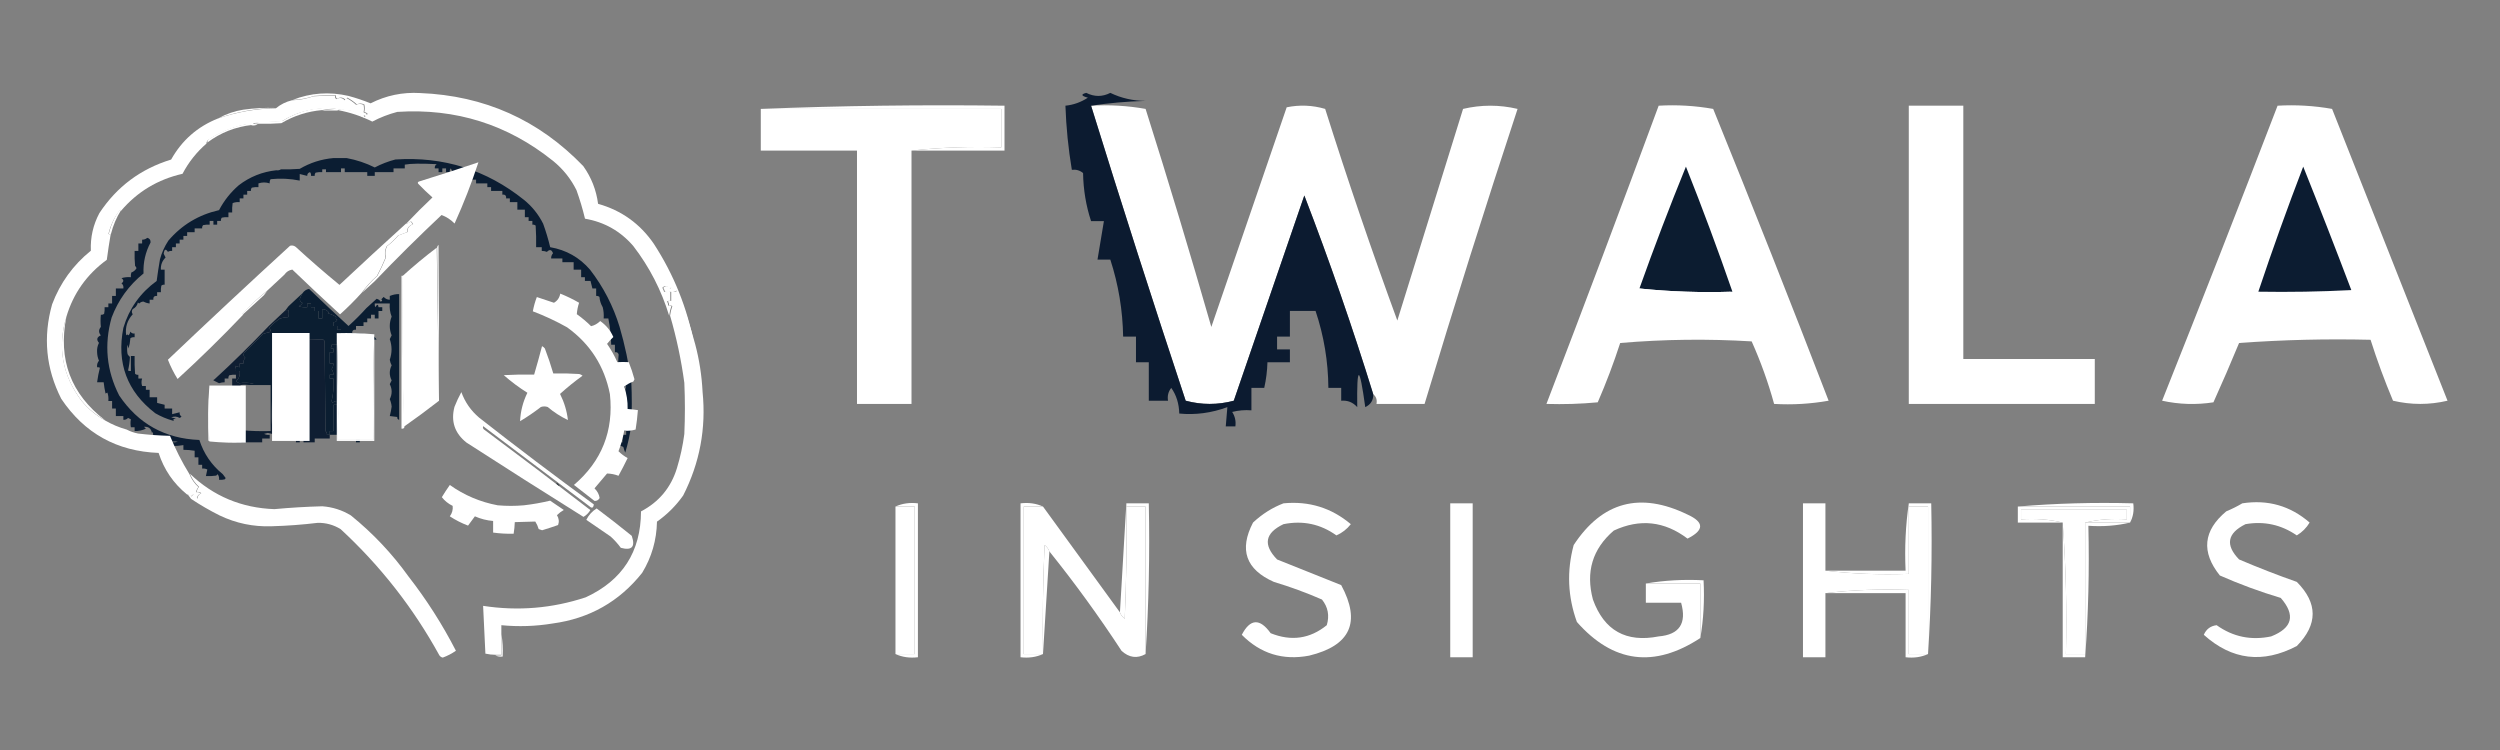 <svg width="2665" height="800" viewBox="0 0 2665 800" fill="none" xmlns="http://www.w3.org/2000/svg">
<rect x="0" y="0" width="2665" height="800" fill="#808080" stroke="none"/>
<g clip-path="url(#clip0_35_380)">
<path fill-rule="evenodd" clip-rule="evenodd" d="M355.5 168.5C360.167 168.5 364.833 168.5 369.5 168.5C379.959 170.431 389.959 173.764 399.5 178.5C406.515 174.825 413.848 171.992 421.5 170C472.865 166.68 518.532 181.013 558.5 213C567.17 220.006 574.004 228.506 579 238.5C581.967 246.702 584.467 255.035 586.5 263.5C603.595 266.46 617.762 274.46 629 287.5C643.209 305.918 653.709 326.251 660.5 348.5C666.133 367.832 670.3 387.499 673 407.5C673.667 422.5 673.667 437.5 673 452.5C671.66 462.702 669.493 472.702 666.5 482.5C665.717 480.657 665.05 478.657 664.5 476.5C662.955 475.548 661.288 475.215 659.5 475.5C659.5 474.167 659.5 472.833 659.5 471.5C660.833 471.5 662.167 471.5 663.5 471.5C663.5 468.833 663.5 466.167 663.5 463.5C664.833 463.5 666.167 463.5 667.5 463.5C667.5 462.167 667.5 460.833 667.5 459.5C666.167 459.5 664.833 459.5 663.5 459.5C663.5 458.167 663.5 456.833 663.5 455.5C664.833 455.5 666.167 455.5 667.5 455.5C667.167 452.833 666.833 450.167 666.5 447.5C665.5 447.5 664.5 447.5 663.5 447.5C663.5 446.167 663.5 444.833 663.5 443.5C664.5 443.5 665.5 443.5 666.5 443.5C666.5 440.833 666.5 438.167 666.5 435.5C665.5 435.5 664.5 435.5 663.5 435.5C663.5 434.167 663.5 432.833 663.5 431.5C664.5 431.5 665.5 431.5 666.5 431.5C666.5 430.167 666.5 428.833 666.5 427.5C665.5 427.5 664.5 427.5 663.5 427.5C663.5 424.833 663.5 422.167 663.5 419.5C664.5 419.5 665.5 419.5 666.5 419.5C666.232 416.881 666.565 414.381 667.5 412C667.167 411.833 666.833 411.667 666.5 411.5C665.833 412.833 665.167 414.167 664.5 415.5C663.52 412.914 663.187 410.247 663.5 407.5C662.167 407.5 660.833 407.5 659.5 407.5C659.5 406.167 659.5 404.833 659.5 403.5C660.5 403.5 661.5 403.5 662.5 403.5C662.5 400.833 662.5 398.167 662.5 395.5C661.5 395.5 660.5 395.5 659.5 395.5C658.861 389.624 658.861 383.791 659.5 378C658.968 375.98 657.635 375.147 655.5 375.5C655.5 372.833 655.5 370.167 655.5 367.5C654.167 367.5 652.833 367.5 651.5 367.5C651.354 358.067 650.354 348.733 648.5 339.5C646.833 339.5 645.167 339.5 643.5 339.5C643.824 335.445 643.491 331.445 642.5 327.5C640.504 324.099 639.338 320.432 639 316.5C637.989 315.663 636.822 315.33 635.5 315.5C635.5 312.833 635.5 310.167 635.5 307.5C634.167 307.5 632.833 307.5 631.5 307.5C630.833 304.833 630.167 302.167 629.5 299.5C627.5 299.5 625.5 299.5 623.5 299.5C623.5 298.167 623.5 296.833 623.5 295.5C622.167 295.5 620.833 295.5 619.5 295.5C619.5 292.833 619.5 290.167 619.5 287.5C616.833 287.5 614.167 287.5 611.5 287.5C611.5 284.833 611.5 282.167 611.5 279.5C607.5 279.5 603.5 279.5 599.5 279.5C599.5 278.167 599.5 276.833 599.5 275.5C595.5 275.5 591.5 275.5 587.5 275.5C587.449 273.43 588.115 271.597 589.5 270C588.101 266.047 585.934 265.547 583 268.5C581.234 267.767 579.401 267.433 577.5 267.5C577.5 266.167 577.5 264.833 577.5 263.5C575.5 263.5 573.5 263.5 571.5 263.5C571.666 255.826 571.5 248.159 571 240.5C569.989 239.663 568.822 239.33 567.5 239.5C567.5 238.167 567.5 236.833 567.5 235.5C566.167 235.5 564.833 235.5 563.5 235.5C563.5 234.167 563.5 232.833 563.5 231.5C562.167 231.5 560.833 231.5 559.5 231.5C559.5 228.833 559.5 226.167 559.5 223.5C556.833 223.5 554.167 223.5 551.5 223.5C551.5 220.833 551.5 218.167 551.5 215.5C548.833 215.5 546.167 215.5 543.5 215.5C543.5 214.167 543.5 212.833 543.5 211.5C542.167 211.5 540.833 211.5 539.5 211.5C539.833 208.5 538.5 207.167 535.5 207.5C535.5 206.167 535.5 204.833 535.5 203.5C531.5 203.5 527.5 203.5 523.5 203.5C523.5 202.167 523.5 200.833 523.5 199.5C522.167 199.5 520.833 199.5 519.5 199.5C519.5 198.167 519.5 196.833 519.5 195.5C515.5 195.5 511.5 195.5 507.5 195.5C507.5 194.167 507.5 192.833 507.5 191.5C503.5 191.5 499.5 191.5 495.5 191.5C495.5 190.167 495.5 188.833 495.5 187.5C494.167 187.5 492.833 187.5 491.5 187.5C491.5 186.5 491.5 185.5 491.5 184.5C490.167 184.5 488.833 184.5 487.5 184.5C487.5 185.5 487.5 186.5 487.5 187.5C486.167 187.5 484.833 187.5 483.5 187.5C483.083 184.657 482.083 181.99 480.5 179.5C479.571 180.689 479.238 182.022 479.5 183.5C478.167 183.5 476.833 183.5 475.5 183.5C475.5 182.167 475.5 180.833 475.5 179.5C474.167 179.5 472.833 179.5 471.5 179.5C471.5 180.833 471.5 182.167 471.5 183.5C470.167 183.5 468.833 183.5 467.5 183.5C467.5 182.167 467.5 180.833 467.5 179.5C466.167 179.5 464.833 179.5 463.5 179.5C463.227 177.549 463.893 176.049 465.5 175C448.799 174.148 437.466 174.314 431.5 175.5C431.5 176.833 431.5 178.167 431.5 179.5C427.5 179.5 423.5 179.5 419.5 179.5C419.5 180.833 419.5 182.167 419.5 183.5C412.833 183.5 406.167 183.5 399.5 183.5C399.5 184.833 399.5 186.167 399.5 187.5C396.833 187.5 394.167 187.5 391.5 187.5C391.5 186.167 391.5 184.833 391.5 183.5C383.5 183.5 375.5 183.5 367.5 183.5C367.5 182.167 367.5 180.833 367.5 179.5C366.167 179.5 364.833 179.5 363.5 179.5C363.5 180.833 363.5 182.167 363.5 183.5C358.167 183.5 352.833 183.5 347.5 183.5C347.5 182.5 347.5 181.5 347.5 180.5C346.167 180.5 344.833 180.5 343.5 180.5C343.5 181.5 343.5 182.5 343.5 183.5C341.143 183.337 338.81 183.503 336.5 184C335.663 185.011 335.33 186.178 335.5 187.5C334.167 187.5 332.833 187.5 331.5 187.5C331.762 186.022 331.429 184.689 330.5 183.5C328.45 184.077 327.45 185.41 327.5 187.5C324.833 186.833 322.167 186.167 319.5 185.5C319.5 187.833 319.5 190.167 319.5 192.5C309.369 190.438 299.036 189.938 288.5 191C287.62 192.356 287.286 193.856 287.5 195.5C283.5 194.167 279.5 194.167 275.5 195.5C275.5 196.833 275.5 198.167 275.5 199.5C273.143 199.337 270.81 199.503 268.5 200C267.663 201.011 267.33 202.178 267.5 203.5C266.167 203.5 264.833 203.5 263.5 203.5C263.5 204.833 263.5 206.167 263.5 207.5C262.167 207.5 260.833 207.5 259.5 207.5C259.5 208.833 259.5 210.167 259.5 211.5C258.167 211.5 256.833 211.5 255.5 211.5C255.5 212.833 255.5 214.167 255.5 215.5C252.881 215.232 250.381 215.565 248 216.5C247.502 219.817 247.335 223.15 247.5 226.5C246.167 226.5 244.833 226.5 243.5 226.5C243.5 228.167 243.5 229.833 243.5 231.5C241.143 231.337 238.81 231.503 236.5 232C235.663 233.011 235.33 234.178 235.5 235.5C234.167 235.5 232.833 235.5 231.5 235.5C231.5 236.833 231.5 238.167 231.5 239.5C230.167 239.5 228.833 239.5 227.5 239.5C227.5 238.167 227.5 236.833 227.5 235.5C226.167 235.5 224.833 235.5 223.5 235.5C223.5 236.833 223.5 238.167 223.5 239.5C221.143 239.337 218.81 239.503 216.5 240C215.663 241.011 215.33 242.178 215.5 243.5C212.833 243.5 210.167 243.5 207.5 243.5C207.5 244.833 207.5 246.167 207.5 247.5C204.833 247.5 202.167 247.5 199.5 247.5C199.5 248.833 199.5 250.167 199.5 251.5C198.167 251.5 196.833 251.5 195.5 251.5C195.5 252.833 195.5 254.167 195.5 255.5C194.167 255.5 192.833 255.5 191.5 255.5C191.5 256.833 191.5 258.167 191.5 259.5C190.167 259.5 188.833 259.5 187.5 259.5C187.5 260.833 187.5 262.167 187.5 263.5C186.167 263.5 184.833 263.5 183.5 263.5C183.5 264.833 183.5 266.167 183.5 267.5C181.856 267.286 180.356 267.62 179 268.5C176.667 264.867 175.167 265.533 174.5 270.5C175.167 271.833 175.833 273.167 176.5 274.5C172.876 278.082 171.209 282.415 171.5 287.5C172.833 287.5 174.167 287.5 175.5 287.5C175.5 292.833 175.5 298.167 175.5 303.5C174.178 303.33 173.011 303.663 172 304.5C171.503 306.81 171.337 309.143 171.5 311.5C170.167 311.5 168.833 311.5 167.5 311.5C167.5 312.833 167.5 314.167 167.5 315.5C164.5 315.167 163.167 316.5 163.5 319.5C162.167 319.5 160.833 319.5 159.5 319.5C159.5 320.833 159.5 322.167 159.5 323.5C157.226 323.285 155.059 322.618 153 321.5C151.188 321.493 149.688 322.16 148.5 323.5C147.914 323.291 147.414 322.957 147 322.5C146.245 325.719 144.412 328.053 141.5 329.5C140.233 331.371 140.233 333.204 141.5 335C135.645 341.398 133.312 348.898 134.5 357.5C135.425 356.359 136.259 356.359 137 357.5C138.044 356.377 138.71 355.044 139 353.5C140.049 355.107 141.549 355.773 143.5 355.5C143.5 356.833 143.5 358.167 143.5 359.5C141.856 359.286 140.356 359.62 139 360.5C138.74 364.25 138.073 367.916 137 371.5C136.667 370.167 136.333 368.833 136 367.5C135.333 370.833 135.333 374.167 136 377.5C136.645 378.646 137.478 379.646 138.5 380.5C138.303 385.23 137.636 390.063 136.5 395C137.448 395.483 138.448 395.649 139.5 395.5C139.5 390.167 139.5 384.833 139.5 379.5C140.833 379.5 142.167 379.5 143.5 379.5C143.334 385.842 143.5 392.175 144 398.5C145.011 399.337 146.178 399.67 147.5 399.5C147.5 400.833 147.5 402.167 147.5 403.5C148.833 403.5 150.167 403.5 151.5 403.5C150.629 406.062 150.629 408.728 151.5 411.5C152.833 411.5 154.167 411.5 155.5 411.5C155.5 412.833 155.5 414.167 155.5 415.5C156.833 415.5 158.167 415.5 159.5 415.5C159.5 418.167 159.5 420.833 159.5 423.5C162.167 423.5 164.833 423.5 167.5 423.5C167.5 425.5 167.5 427.5 167.5 429.5C170.167 430.167 172.833 430.833 175.5 431.5C175.5 432.833 175.5 434.167 175.5 435.5C178.167 435.5 180.833 435.5 183.5 435.5C183.5 437.5 183.5 439.5 183.5 441.5C186.167 440.833 188.833 440.167 191.5 439.5C191.227 441.451 191.893 442.951 193.5 444C192.975 444.692 192.308 445.192 191.5 445.5C188.45 443.797 185.45 443.63 182.5 445C184.167 445.333 185.833 445.667 187.5 446C186.5 446.333 185.5 446.667 184.5 447C185.738 447.69 185.738 448.19 184.5 448.5C177.801 446.649 171.468 443.983 165.5 440.5C135.443 417.351 124.11 387.018 131.5 349.5C137.636 328.934 149.469 312.267 167 299.5C168.013 291.823 169.18 284.156 170.5 276.5C172.416 269.335 175.416 262.668 179.5 256.5C193.787 239.757 211.787 228.923 233.5 224C238.841 213.828 245.841 204.995 254.5 197.5C266.278 188.459 279.612 183.125 294.5 181.5C296.415 181.784 298.081 181.451 299.5 180.5C306.175 180.666 312.842 180.5 319.5 180C330.668 173.443 342.668 169.61 355.5 168.5Z" fill="#0B1D32"/>
<path fill-rule="evenodd" clip-rule="evenodd" d="M322.5 312.5C321.29 314.552 320.29 316.718 319.5 319C319.785 320.89 320.785 322.223 322.5 323C321.495 324.507 320.162 325.673 318.5 326.5C321.428 327.484 324.428 327.817 327.5 327.5C327.5 326.167 327.5 324.833 327.5 323.5C328.833 323.5 330.167 323.5 331.5 323.5C331.5 324.833 331.5 326.167 331.5 327.5C332.833 327.5 334.167 327.5 335.5 327.5C335.5 328.833 335.5 330.167 335.5 331.5C336.833 331.5 338.167 331.5 339.5 331.5C339.5 334.167 339.5 336.833 339.5 339.5C340.833 339.5 342.167 339.5 343.5 339.5C343.5 336.167 343.5 332.833 343.5 329.5C346.358 329.595 348.691 330.762 350.5 333C350.167 333.333 349.833 333.667 349.5 334C352.762 334.771 355.762 336.104 358.5 338C357.542 339.147 357.875 340.147 359.5 341C358.692 342.706 357.359 343.539 355.5 343.5C355.5 344.833 355.5 346.167 355.5 347.5C356.833 347.5 358.167 347.5 359.5 347.5C359.5 348.833 359.5 350.167 359.5 351.5C360.833 351.5 362.167 351.5 363.5 351.5C363.5 355.5 363.5 359.5 363.5 363.5C362.167 363.5 360.833 363.5 359.5 363.5C359.5 364.833 359.5 366.167 359.5 367.5C357.5 367.5 355.5 367.5 353.5 367.5C353.67 368.822 353.337 369.989 352.5 371C353.448 371.483 354.448 371.649 355.5 371.5C355.5 372.833 355.5 374.167 355.5 375.5C354.167 375.5 352.833 375.5 351.5 375.5C351.5 379.5 351.5 383.5 351.5 387.5C352.833 387.5 354.167 387.5 355.5 387.5C355.421 389.666 354.754 391.666 353.5 393.5C354.754 395.334 355.421 397.334 355.5 399.5C354.167 399.5 352.833 399.5 351.5 399.5C351.5 400.833 351.5 402.167 351.5 403.5C352.833 403.5 354.167 403.5 355.5 403.5C356.032 411.641 355.366 419.641 353.5 427.5C353.833 428.167 354.167 428.833 354.5 429.5C355.842 427.995 357.508 427.328 359.5 427.5C359.5 428.833 359.5 430.167 359.5 431.5C358.167 431.5 356.833 431.5 355.5 431.5C355.5 440.833 355.5 450.167 355.5 459.5C354.167 459.5 352.833 459.5 351.5 459.5C351.5 460.833 351.5 462.167 351.5 463.5C350.5 463.5 349.5 463.5 348.5 463.5C348.688 461.897 348.188 460.563 347 459.5C346.667 427.5 346.333 395.5 346 363.5C345.5 363 345 362.5 344.5 362C334.167 361.667 323.833 361.333 313.5 361C310.88 357.905 308.38 358.071 306 361.5C305.692 360.692 305.192 360.025 304.5 359.5C303.571 360.689 303.238 362.022 303.5 363.5C304.978 363.238 306.311 363.571 307.5 364.5C306.167 365.833 304.833 367.167 303.5 368.5C305.005 369.842 305.672 371.508 305.5 373.5C303.508 373.672 301.842 373.005 300.5 371.5C300.128 385.327 299.128 398.994 297.5 412.5C299.312 415.899 299.979 419.566 299.5 423.5C298.167 423.5 296.833 423.5 295.5 423.5C295.5 426.167 295.5 428.833 295.5 431.5C294.167 431.5 292.833 431.5 291.5 431.5C291.187 434.247 291.52 436.914 292.5 439.5C294.577 440.988 295.577 442.988 295.5 445.5C296.978 445.238 298.311 445.571 299.5 446.5C296.412 447.079 293.745 448.413 291.5 450.5C292.383 452.48 292.217 454.48 291 456.5C290.667 446.167 290.333 435.833 290 425.5C289.831 437.007 289.331 448.341 288.5 459.5C288.5 443.167 288.5 426.833 288.5 410.5C277.833 410.5 267.167 410.5 256.5 410.5C260.982 409.674 265.649 409.174 270.5 409C265.276 407.86 260.109 407.693 255 408.5C253.795 407.929 252.628 407.262 251.5 406.5C254.811 403.611 256.144 399.945 255.5 395.5C254.167 395.5 252.833 395.5 251.5 395.5C251.739 393.533 251.406 391.699 250.5 390C252.044 390.487 253.71 390.987 255.5 391.5C255.5 390.167 255.5 388.833 255.5 387.5C256.833 387.5 258.167 387.5 259.5 387.5C259.229 385.179 259.896 383.179 261.5 381.5C259.816 380.146 259.316 378.479 260 376.5C266.833 369.667 273.667 362.833 280.5 356C282.788 355.178 285.122 354.511 287.5 354C288.925 352.286 288.592 350.953 286.5 350C290.071 345.923 294.071 342.423 298.5 339.5C301.447 338.679 304.447 338.179 307.5 338C307.108 335.646 307.108 333.146 307.5 330.5C306.5 330.5 305.5 330.5 304.5 330.5C305.5 329.167 306.5 327.833 307.5 326.5C312.5 321.833 317.5 317.167 322.5 312.5Z" fill="#0B1E31"/>
<path fill-rule="evenodd" clip-rule="evenodd" d="M390.5 328.5C394.167 325.167 397.833 321.833 401.5 318.5C403.765 319.17 405.098 320.17 405.5 321.5C407.569 321.176 407.902 320.342 406.5 319C407.333 318.167 408.167 317.333 409 316.5C410.746 318.457 412.912 319.457 415.5 319.5C415.5 318.167 415.5 316.833 415.5 315.5C418.897 314.073 422.23 313.407 425.5 313.5C425.5 358.167 425.5 402.833 425.5 447.5C423.952 447.179 423.285 446.179 423.5 444.5C420.833 444.167 418.167 443.833 415.5 443.5C416.377 440.248 417.043 436.915 417.5 433.5C417.259 430.711 416.592 428.044 415.5 425.5C418.167 420.167 418.167 414.833 415.5 409.5C416.167 408.167 416.833 406.833 417.5 405.5C414.833 400.167 414.833 394.833 417.5 389.5C416.527 387.608 415.86 385.608 415.5 383.5C418.011 376.123 418.011 368.79 415.5 361.5C416.167 360.167 416.833 358.833 417.5 357.5C414.833 350.833 414.833 344.167 417.5 337.5C415.752 333.007 415.085 328.34 415.5 323.5C410.167 323.5 404.833 323.5 399.5 323.5C399.343 324.873 399.51 326.207 400 327.5C402.072 324.085 403.239 324.085 403.5 327.5C404.833 327.5 406.167 327.5 407.5 327.5C407.5 328.833 407.5 330.167 407.5 331.5C406.167 331.5 404.833 331.5 403.5 331.5C403.5 334.167 403.5 336.833 403.5 339.5C402.167 339.5 400.833 339.5 399.5 339.5C399.5 338.167 399.5 336.833 399.5 335.5C398.167 335.5 396.833 335.5 395.5 335.5C395.5 336.833 395.5 338.167 395.5 339.5C394.167 339.5 392.833 339.5 391.5 339.5C391.5 340.833 391.5 342.167 391.5 343.5C390.167 343.5 388.833 343.5 387.5 343.5C387.5 344.833 387.5 346.167 387.5 347.5C384.833 347.5 382.167 347.5 379.5 347.5C379.5 348.833 379.5 350.167 379.5 351.5C376.5 351.167 375.167 352.5 375.5 355.5C383.353 355.107 391.02 356.107 398.5 358.5C399.687 359.519 400.687 360.686 401.5 362C390.326 362.17 379.326 362.67 368.5 363.5C368.5 363.833 368.5 364.167 368.5 364.5C368.5 395.833 368.5 427.167 368.5 458.5C373.407 460.289 378.74 461.122 384.5 461C383.763 464.132 383.43 467.632 383.5 471.5C382.167 471.5 380.833 471.5 379.5 471.5C379.5 470.167 379.5 468.833 379.5 467.5C374.167 467.5 368.833 467.5 363.5 467.5C363.083 464.657 362.083 461.99 360.5 459.5C359.571 460.689 359.238 462.022 359.5 463.5C356.833 463.5 354.167 463.5 351.5 463.5C351.5 462.167 351.5 460.833 351.5 459.5C352.833 459.5 354.167 459.5 355.5 459.5C355.5 450.167 355.5 440.833 355.5 431.5C356.833 431.5 358.167 431.5 359.5 431.5C359.5 430.167 359.5 428.833 359.5 427.5C357.508 427.328 355.842 427.995 354.5 429.5C354.167 428.833 353.833 428.167 353.5 427.5C355.366 419.641 356.032 411.641 355.5 403.5C354.167 403.5 352.833 403.5 351.5 403.5C351.5 402.167 351.5 400.833 351.5 399.5C352.833 399.5 354.167 399.5 355.5 399.5C355.421 397.334 354.754 395.334 353.5 393.5C354.754 391.666 355.421 389.666 355.5 387.5C354.167 387.5 352.833 387.5 351.5 387.5C351.5 383.5 351.5 379.5 351.5 375.5C352.833 375.5 354.167 375.5 355.5 375.5C355.5 374.167 355.5 372.833 355.5 371.5C354.448 371.649 353.448 371.483 352.5 371C353.337 369.989 353.67 368.822 353.5 367.5C355.5 367.5 357.5 367.5 359.5 367.5C359.5 366.167 359.5 364.833 359.5 363.5C360.833 363.5 362.167 363.5 363.5 363.5C363.5 359.5 363.5 355.5 363.5 351.5C362.167 351.5 360.833 351.5 359.5 351.5C359.5 350.167 359.5 348.833 359.5 347.5C358.167 347.5 356.833 347.5 355.5 347.5C355.5 346.167 355.5 344.833 355.5 343.5C357.359 343.539 358.692 342.706 359.5 341C357.875 340.147 357.542 339.147 358.5 338C355.762 336.104 352.762 334.771 349.5 334C349.833 333.667 350.167 333.333 350.5 333C348.691 330.762 346.358 329.595 343.5 329.5C343.5 332.833 343.5 336.167 343.5 339.5C342.167 339.5 340.833 339.5 339.5 339.5C339.5 336.833 339.5 334.167 339.5 331.5C338.167 331.5 336.833 331.5 335.5 331.5C335.5 330.167 335.5 328.833 335.5 327.5C334.167 327.5 332.833 327.5 331.5 327.5C331.5 326.167 331.5 324.833 331.5 323.5C330.167 323.5 328.833 323.5 327.5 323.5C327.5 324.833 327.5 326.167 327.5 327.5C324.428 327.817 321.428 327.484 318.5 326.5C320.162 325.673 321.495 324.507 322.5 323C320.785 322.223 319.785 320.89 319.5 319C320.29 316.718 321.29 314.552 322.5 312.5C324.281 309.954 326.614 308.454 329.5 308C343.349 321.35 357.349 334.516 371.5 347.5C378.188 341.479 384.521 335.146 390.5 328.5Z" fill="#0A1D31"/>
<path fill-rule="evenodd" clip-rule="evenodd" d="M160.5 258.5C155.013 268.783 152.513 279.783 153 291.5C137.413 304.087 126.08 319.754 119 338.5C110.86 367.271 113.526 394.938 127 421.5C147.34 451.759 175.84 467.592 212.5 469C217.239 483.649 225.572 495.816 237.5 505.5C238.5 506.833 239.5 508.167 240.5 509.5C240.389 510.117 240.056 510.617 239.5 511C237.527 511.495 235.527 511.662 233.5 511.5C233.819 509.25 233.319 507.25 232 505.5C231.5 506 231 506.5 230.5 507C226.848 507.499 223.182 507.665 219.5 507.5C220.061 505.092 220.561 502.759 221 500.5C219.301 499.594 217.467 499.261 215.5 499.5C215.5 498.167 215.5 496.833 215.5 495.5C214.167 495.5 212.833 495.5 211.5 495.5C211.5 492.833 211.5 490.167 211.5 487.5C210.167 487.5 208.833 487.5 207.5 487.5C207.5 485.167 207.5 482.833 207.5 480.5C203.534 479.838 199.534 479.505 195.5 479.5C195.5 477.833 195.5 476.167 195.5 474.5C191.534 475.162 187.534 475.495 183.5 475.5C183.5 474.167 183.5 472.833 183.5 471.5C185.527 471.662 187.527 471.495 189.5 471C186.62 470.316 183.787 470.483 181 471.5C178.291 470.01 178.125 468.51 180.5 467C179.975 466.308 179.308 465.808 178.5 465.5C175.05 467.224 171.383 467.891 167.5 467.5C167.5 468.833 167.5 470.167 167.5 471.5C166.167 471.5 164.833 471.5 163.5 471.5C163.665 467.818 163.499 464.152 163 460.5C162.667 460.833 162.333 461.167 162 461.5C161.076 456.721 158.243 454.555 153.5 455C154.167 455.667 154.833 456.333 155.5 457C151.695 458.785 147.695 459.618 143.5 459.5C143.5 458.167 143.5 456.833 143.5 455.5C142.167 455.5 140.833 455.5 139.5 455.5C138.987 452.551 138.987 449.718 139.5 447C138.5 446.5 137.5 446 136.5 445.5C135.158 447.005 133.492 447.672 131.5 447.5C131.5 446.167 131.5 444.833 131.5 443.5C128.833 443.5 126.167 443.5 123.5 443.5C123.5 440.833 123.5 438.167 123.5 435.5C122.167 435.5 120.833 435.5 119.5 435.5C119.5 432.833 119.5 430.167 119.5 427.5C118.167 427.5 116.833 427.5 115.5 427.5C115.817 424.428 115.484 421.428 114.5 418.5C113.833 418.833 113.167 419.167 112.5 419.5C111.614 415.524 110.948 411.524 110.5 407.5C108.167 407.5 105.833 407.5 103.5 407.5C104.188 402.295 105.188 397.128 106.5 392C105.552 391.517 104.552 391.351 103.5 391.5C103.16 388.856 103.827 386.523 105.5 384.5C104.268 381.7 103.601 378.7 103.5 375.5C103.256 371.896 103.922 368.563 105.5 365.5C102.563 362.019 103.229 359.353 107.5 357.5C104.986 354.532 104.986 351.532 107.5 348.5C107.065 344.238 107.065 339.905 107.5 335.5C108.822 335.67 109.989 335.337 111 334.5C111.497 332.19 111.663 329.857 111.5 327.5C112.833 327.5 114.167 327.5 115.5 327.5C115.5 326.167 115.5 324.833 115.5 323.5C116.833 323.5 118.167 323.5 119.5 323.5C119.5 320.833 119.5 318.167 119.5 315.5C120.833 315.5 122.167 315.5 123.5 315.5C123.5 312.833 123.5 310.167 123.5 307.5C126.167 307.5 128.833 307.5 131.5 307.5C131.859 305.234 131.192 303.401 129.5 302C132.079 300.271 132.079 298.438 129.5 296.5C132.768 295.513 136.102 295.18 139.5 295.5C139.34 293.801 139.506 292.134 140 290.5C142.355 289.651 144.188 288.151 145.5 286C145.37 284.941 144.87 284.108 144 283.5C143.501 278.177 143.334 272.844 143.5 267.5C144.833 267.5 146.167 267.5 147.5 267.5C147.5 264.833 147.5 262.167 147.5 259.5C148.833 259.5 150.167 259.5 151.5 259.5C151.5 258.167 151.5 256.833 151.5 255.5C153.57 255.551 155.403 254.885 157 253.5C159.54 254.207 160.707 255.873 160.5 258.5Z" fill="#0C1D32"/>
<path fill-rule="evenodd" clip-rule="evenodd" d="M304.5 330.5C305.5 330.5 306.5 330.5 307.5 330.5C307.108 333.146 307.108 335.646 307.5 338C304.447 338.179 301.447 338.679 298.5 339.5C294.071 342.423 290.071 345.923 286.5 350C288.592 350.953 288.925 352.286 287.5 354C285.122 354.511 282.788 355.178 280.5 356C273.667 362.833 266.833 369.667 260 376.5C259.316 378.479 259.816 380.146 261.5 381.5C259.896 383.179 259.229 385.179 259.5 387.5C258.167 387.5 256.833 387.5 255.5 387.5C255.5 388.833 255.5 390.167 255.5 391.5C253.71 390.987 252.044 390.487 250.5 390C251.406 391.699 251.739 393.533 251.5 395.5C252.833 395.5 254.167 395.5 255.5 395.5C256.144 399.945 254.811 403.611 251.5 406.5C252.628 407.262 253.795 407.929 255 408.5C260.109 407.693 265.276 407.86 270.5 409C265.649 409.174 260.982 409.674 256.5 410.5C255.167 426.5 255.167 442.5 256.5 458.5C266.987 459.494 277.654 459.828 288.5 459.5C289.331 448.341 289.831 437.007 290 425.5C290.333 435.833 290.667 446.167 291 456.5C292.217 454.48 292.383 452.48 291.5 450.5C293.745 448.413 296.412 447.079 299.5 446.5C298.311 445.571 296.978 445.238 295.5 445.5C295.577 442.988 294.577 440.988 292.5 439.5C291.52 436.914 291.187 434.247 291.5 431.5C292.833 431.5 294.167 431.5 295.5 431.5C295.5 428.833 295.5 426.167 295.5 423.5C296.833 423.5 298.167 423.5 299.5 423.5C299.979 419.566 299.312 415.899 297.5 412.5C299.128 398.994 300.128 385.327 300.5 371.5C301.842 373.005 303.508 373.672 305.5 373.5C305.672 371.508 305.005 369.842 303.5 368.5C304.833 367.167 306.167 365.833 307.5 364.5C306.311 363.571 304.978 363.238 303.5 363.5C303.238 362.022 303.571 360.689 304.5 359.5C305.192 360.025 305.692 360.692 306 361.5C308.38 358.071 310.88 357.905 313.5 361C323.833 361.333 334.167 361.667 344.5 362C345 362.5 345.5 363 346 363.5C346.333 395.5 346.667 427.5 347 459.5C348.188 460.563 348.688 461.897 348.5 463.5C349.5 463.5 350.5 463.5 351.5 463.5C351.5 464.833 351.5 466.167 351.5 467.5C346.167 467.5 340.833 467.5 335.5 467.5C335.5 468.833 335.5 470.167 335.5 471.5C331.5 471.5 327.5 471.5 323.5 471.5C323.833 468.5 322.5 467.167 319.5 467.5C319.5 468.833 319.5 470.167 319.5 471.5C318.167 471.5 316.833 471.5 315.5 471.5C315.5 470.167 315.5 468.833 315.5 467.5C312.833 467.5 310.167 467.5 307.5 467.5C307.5 466.167 307.5 464.833 307.5 463.5C306.167 463.5 304.833 463.5 303.5 463.5C303.5 462.167 303.5 460.833 303.5 459.5C301.167 459.5 298.833 459.5 296.5 459.5C296.5 460.833 296.5 462.167 296.5 463.5C292.776 463.137 289.109 462.471 285.5 461.5C284.167 461.833 282.833 462.167 281.5 462.5C283.396 463.466 285.396 463.799 287.5 463.5C287.5 464.833 287.5 466.167 287.5 467.5C284.833 467.5 282.167 467.5 279.5 467.5C279.5 468.833 279.5 470.167 279.5 471.5C270.167 471.5 260.833 471.5 251.5 471.5C251.816 468.022 251.316 464.688 250 461.5C249.692 462.308 249.192 462.975 248.5 463.5C247.571 462.311 247.238 460.978 247.5 459.5C246.167 459.5 244.833 459.5 243.5 459.5C243.5 458.167 243.5 456.833 243.5 455.5C244.5 455.5 245.5 455.5 246.5 455.5C246.5 454.167 246.5 452.833 246.5 451.5C245.5 451.5 244.5 451.5 243.5 451.5C243.5 443.5 243.5 435.5 243.5 427.5C244.5 427.5 245.5 427.5 246.5 427.5C246.986 425.193 246.986 423.027 246.5 421C248.013 418.977 249.346 419.144 250.5 421.5C251.223 419.836 250.89 418.169 249.5 416.5C251.924 414.286 251.257 413.286 247.5 413.5C247.5 410.167 247.5 406.833 247.5 403.5C248.833 403.5 250.167 403.5 251.5 403.5C251.5 402.167 251.5 400.833 251.5 399.5C249.143 399.337 246.81 399.503 244.5 400C243.663 401.011 243.33 402.178 243.5 403.5C242.167 403.5 240.833 403.5 239.5 403.5C239.5 404.833 239.5 406.167 239.5 407.5C237.453 407.511 235.453 407.844 233.5 408.5C231.5 407.5 229.5 406.5 227.5 405.5C227.624 404.893 227.957 404.56 228.5 404.5C248.39 386.279 267.723 367.279 286.5 347.5C292.5 341.833 298.5 336.167 304.5 330.5Z" fill="#0F1E32"/>
<path fill-rule="evenodd" clip-rule="evenodd" d="M593.5 514.5C594.5 515.5 595.5 516.5 596.5 517.5C592.601 519.922 589.601 523.256 587.5 527.5C586.29 527.068 585.29 526.401 584.5 525.5C586.916 524.084 588.916 522.084 590.5 519.5C560.052 495.769 529.385 472.269 498.5 449C496.993 448.163 496.493 446.996 497 445.5C527.833 469 558.667 492.5 589.5 516C591.794 518.216 593.128 517.716 593.5 514.5Z" fill="#283036"/>
<path fill-rule="evenodd" clip-rule="evenodd" d="M603.501 527.5C605.466 527.948 605.799 528.948 604.501 530.5C603.615 529.675 603.282 528.675 603.501 527.5Z" fill="#1B2934"/>
<path fill-rule="evenodd" clip-rule="evenodd" d="M608.5 532.5C609.675 532.281 610.675 532.614 611.5 533.5C609.948 534.798 608.948 534.465 608.5 532.5Z" fill="#252D35"/>
<path fill-rule="evenodd" clip-rule="evenodd" d="M614.5 536.5C615.5 536.5 616.5 536.5 617.5 536.5C617.5 537.5 617.5 538.5 617.5 539.5C616.5 539.5 615.5 539.5 614.5 539.5C614.5 538.5 614.5 537.5 614.5 536.5Z" fill="#2C3237"/>
<path fill-rule="evenodd" clip-rule="evenodd" d="M294 115.116C273.213 115.461 252.88 119.09 233 126C241.119 121.448 249.891 118.424 259.314 116.93C270.815 115.328 282.378 114.724 294 115.116Z" fill="white"/>
<path fill-rule="evenodd" clip-rule="evenodd" d="M343.322 117.36C327.847 118.708 313.376 123.36 299.908 131.318C291.878 131.924 283.838 132.126 275.788 131.924C269.404 131.704 269.404 131.097 275.788 130.104C284.23 129.7 292.672 129.294 301.114 128.89C318.794 117.805 338.09 113.354 359 115.54C353.55 115.752 348.324 116.359 343.322 117.36Z" fill="white"/>
<path fill-rule="evenodd" clip-rule="evenodd" d="M359.648 117.864C353.983 117.864 348.319 117.864 342.654 117.864C347.688 116.862 352.949 116.255 358.434 116.042C337.387 113.855 317.966 118.308 300.17 129.401C291.673 129.806 283.176 130.211 274.679 130.616C268.253 131.609 268.253 132.216 274.679 132.437C272.957 133.592 270.935 133.997 268.61 133.652C266.027 132.281 263.195 132.078 260.113 133.045C246.636 135.938 234.092 141.2 222.484 148.833C220.879 149.824 220.07 151.241 220.057 153.084C209.546 162.186 201.049 172.914 194.566 185.267C168.21 191.246 146.361 204.404 129.019 224.738C128.643 223.234 128.036 223.234 127.198 224.738C121.731 232.035 117.887 240.132 115.667 249.027C116.237 250.197 117.047 250.197 118.095 249.027C116.492 258.325 115.076 267.637 113.846 276.96C92.566 292.465 78.203 312.707 70.755 337.684C60.97 370.194 66.433 400.152 87.142 427.555C94.245 436.096 102.539 442.979 112.025 448.201C119.27 452.431 126.957 455.669 135.088 457.917C138.8 459.899 142.846 461.316 147.227 462.168C158.51 463.514 169.84 464.325 181.214 464.597C186.982 478.772 193.861 492.333 201.849 505.282C204.016 510.636 207.253 515.291 211.56 519.248C210.095 520.827 209.285 522.649 209.132 524.713C210.926 524.395 212.544 524.799 213.988 525.928C211.395 527.108 209.978 529.133 209.739 532C209.104 529.907 207.89 528.289 206.098 527.142C204.951 527.634 204.141 528.444 203.67 529.571C202.68 527.964 201.263 527.155 199.422 527.142C184.943 515.381 174.828 500.605 169.076 482.814C124.576 481.104 89.982 461.875 65.293 425.126C48.938 392.867 45.701 359.266 55.582 324.325C64.176 301.558 77.932 282.531 96.853 267.244C96.261 253.014 99.296 239.655 105.956 227.167C124.484 199.047 149.975 180.019 182.428 170.086C193.917 149.583 210.506 135.01 232.195 126.365C252.37 119.426 273.005 115.782 294.101 115.435C299.04 111.344 304.705 108.511 311.094 106.933C318.976 106.669 326.664 105.253 334.157 102.683C341.835 102.076 349.522 101.874 357.22 102.076C356.954 103.503 357.359 104.717 358.434 105.719C361.891 103.715 364.926 104.121 367.538 106.933C367.912 105.952 368.519 105.142 369.359 104.505C373.28 106.587 376.719 109.016 379.676 111.791C381.952 110.428 384.582 110.428 387.566 111.791C388.156 114.593 388.156 117.224 387.566 119.685C392.145 121.372 392.145 122.587 387.566 123.329C389.018 124.123 389.018 124.73 387.566 125.151C383.267 123.256 379.221 121.03 375.428 118.471C371.373 117.921 367.327 117.314 363.289 116.649C361.801 116.674 360.587 117.078 359.648 117.864Z" fill="white"/>
<path fill-rule="evenodd" clip-rule="evenodd" d="M269 133.169C251.134 135.082 235.134 141.359 221 152C221.013 150.215 221.812 148.841 223.4 147.881C234.876 140.484 247.276 135.384 260.6 132.581C263.647 131.644 266.446 131.841 269 133.169Z" fill="white"/>
<path fill-rule="evenodd" clip-rule="evenodd" d="M399.307 299.913C394.871 303.942 390.436 307.971 386 312C390.718 305.463 396.162 299.42 402.332 293.87C405.644 287.65 408.668 281.204 411.405 274.53C410.275 270.464 410.678 266.435 412.615 262.443C417.035 259.077 421.067 255.249 424.712 250.961C427.939 249.752 431.164 248.543 434.39 247.335C434.096 243.45 436.112 240.63 440.439 238.874C439.777 237.756 438.972 236.749 438.02 235.852C436.662 237.218 435.048 238.024 433.18 238.27C442.181 228.735 451.455 219.468 461.005 210.47C455.813 205.889 450.773 201.054 445.883 195.965C445.051 194.96 445.253 194.155 446.488 193.548C467.772 186.974 488.943 180.124 510 173C502.749 195.124 494.28 216.88 484.595 238.27C480.466 234.085 475.829 231.063 470.683 229.204C446.279 252.177 422.486 275.746 399.307 299.913Z" fill="white"/>
<path fill-rule="evenodd" clip-rule="evenodd" d="M740 367C734.852 347.636 728.587 328.565 721.207 309.786C719.981 310.805 718.566 311.21 716.963 311.003C717.442 307.323 716.23 306.106 713.326 307.351C711.066 304.375 708.641 304.171 706.051 306.742C706.889 308.041 707.495 309.462 707.87 311.003C709.841 311.434 712.064 311.434 714.538 311.003C714.538 314.25 714.538 317.495 714.538 320.742C713.263 320.56 712.05 320.762 710.901 321.35C711.916 322.581 712.319 324.002 712.113 325.611C713.389 325.43 714.601 325.632 715.751 326.22C714.56 329.553 713.753 333.003 713.326 336.567C705.092 309.483 692.361 284.731 675.133 262.31C661.507 246.436 644.33 236.698 623.603 233.094C621.138 222.79 618.107 212.646 614.51 202.661C608.452 190.495 600.166 180.148 589.654 171.619C541.195 132.681 485.825 115.233 423.547 119.274C414.269 121.699 405.378 125.148 396.873 129.622C385.304 123.856 373.18 119.799 360.499 117.448C361.437 116.661 362.649 116.255 364.136 116.231C368.169 116.897 372.211 117.506 376.261 118.057C380.05 120.622 384.091 122.853 388.385 124.752C389.835 124.331 389.835 123.722 388.385 122.926C392.959 122.183 392.959 120.965 388.385 119.274C388.975 116.807 388.975 114.17 388.385 111.362C385.405 109.995 382.778 109.995 380.504 111.362C377.551 108.58 374.116 106.146 370.198 104.058C369.359 104.697 368.753 105.509 368.38 106.492C365.77 103.673 362.739 103.267 359.286 105.275C358.212 104.271 357.808 103.054 358.074 101.623C350.384 101.421 342.706 101.623 335.037 102.232C327.552 104.808 319.873 106.227 312 106.492C331.203 98.971 351.007 97.55 371.411 102.232C379.458 104.384 387.339 107.021 395.054 110.144C411.605 101.749 429.186 98.097 447.796 99.189C516.44 101.909 574.437 127.88 621.785 177.097C630.36 189.122 635.614 202.513 637.547 217.269C662.492 224.308 682.295 238.51 696.958 259.875C718.293 292.676 732.64 328.385 740 367Z" fill="white"/>
<path fill-rule="evenodd" clip-rule="evenodd" d="M129 224.158C124.173 231.85 120.628 240.164 118.364 249.099C117.344 250.3 116.555 250.3 116 249.099C118.162 239.966 121.904 231.652 127.227 224.158C128.043 222.614 128.634 222.614 129 224.158Z" fill="white"/>
<path fill-rule="evenodd" clip-rule="evenodd" d="M465.572 264C466.382 318.399 467.19 372.797 468 427.196C455.718 436.745 443.173 446.012 430.365 455C429.152 401.612 428.748 348.019 429.151 294.222C440.88 283.562 453.02 273.488 465.572 264Z" fill="white"/>
<path fill-rule="evenodd" clip-rule="evenodd" d="M385.499 312.144C378.257 320.176 370.587 327.831 362.487 335.108C345.348 319.415 328.393 303.502 311.619 287.367C308.124 287.916 305.299 289.729 303.142 292.806C297.086 298.446 291.03 304.086 284.974 309.727C275.595 317.267 266.713 325.526 258.329 334.504C258.606 334.986 259.01 335.186 259.541 335.108C236.799 359.013 213.384 381.977 189.295 404C185.168 397.377 181.737 390.527 179 383.453C222.034 342.52 265.433 302.031 309.197 261.986C311.364 261.357 313.383 261.76 315.253 263.194C330.451 277.158 345.994 290.654 361.882 303.683C385.327 281.695 408.944 259.939 432.733 238.417C434.603 238.172 436.219 237.366 437.578 236C438.531 236.897 439.338 237.904 440 239.022C435.668 240.778 433.65 243.597 433.944 247.482C430.714 248.691 427.485 249.899 424.255 251.108C420.606 255.396 416.569 259.224 412.144 262.59C410.205 266.581 409.802 270.61 410.933 274.676C408.193 281.349 405.165 287.795 401.849 294.014C395.672 299.564 390.222 305.608 385.499 312.144Z" fill="white"/>
<path fill-rule="evenodd" clip-rule="evenodd" d="M467.939 427C467.293 372.474 466.647 317.949 466 263.423C466.274 262.467 466.759 261.659 467.454 261C467.939 316.331 468.101 371.665 467.939 427Z" fill="white"/>
<path fill-rule="evenodd" clip-rule="evenodd" d="M597.217 313C604.129 315.745 610.824 318.993 617.304 322.74C616.008 326.651 615.196 330.708 614.87 334.915C620.28 338.742 625.353 343.003 630.087 347.699C633.701 346.898 636.947 345.071 639.826 342.22C646.258 346.79 650.925 352.472 653.826 359.265C651.369 361.517 649.138 363.952 647.13 366.57C651.4 372.67 655.052 379.162 658.087 386.05C662.091 385.815 666.149 385.815 670.261 386.05C672.642 392.028 674.671 398.115 676.348 404.312C675.942 405.124 675.536 405.935 675.13 406.747C671.477 408.017 668.23 409.843 665.391 412.226C668.023 419.891 669.241 427.805 669.043 435.967C672.718 436.216 676.37 436.621 680 437.185C679.479 444.135 678.668 451.035 677.565 457.882C673.587 459.084 669.528 459.489 665.391 459.1C664.125 466.596 662.097 473.901 659.304 481.015C662.177 483.879 665.424 486.314 669.043 488.32C665.953 494.705 662.706 500.996 659.304 507.191C655.444 505.683 651.386 504.871 647.13 504.756C642.666 510.031 638.203 515.308 633.739 520.583C636.823 523.589 638.649 527.038 639.217 530.932C637.862 533.159 636.036 534.174 633.739 533.976C626.435 528.294 619.13 522.613 611.826 516.931C641.522 491.582 654.305 459.319 650.174 420.14C644.305 390.327 629.087 366.586 604.522 348.916C592.668 342.273 580.494 336.591 568 331.871C568.968 326.596 570.389 321.522 572.261 316.652C578.315 318.671 584.402 320.699 590.522 322.74C594.241 320.595 596.472 317.349 597.217 313Z" fill="white"/>
<path fill-rule="evenodd" clip-rule="evenodd" d="M285 310C283.773 311.586 282.545 313.173 281.318 314.759C273.955 321.501 266.591 328.242 259.227 334.984C258.69 335.061 258.28 334.864 258 334.389C266.495 325.552 275.496 317.423 285 310Z" fill="white"/>
<path fill-rule="evenodd" clip-rule="evenodd" d="M577.8 369C578.95 369.549 579.95 370.356 580.8 371.424C584.173 380.234 587.173 389.122 589.8 398.091C599.009 397.89 608.209 398.091 617.4 398.697C618.749 398.999 619.949 399.605 621 400.515C612.654 406.519 604.654 412.984 597 419.909C601.522 428.935 604.321 438.228 605.4 447.788C597.63 444.064 590.43 439.418 583.8 433.848C581.4 433.04 579 433.04 576.6 433.848C569.512 439.349 562.111 444.4 554.4 449C554.881 438.433 557.482 428.332 562.2 418.697C553.294 413.136 544.894 406.873 537 399.909C547.793 399.303 558.593 399.102 569.4 399.303C572.342 389.32 575.142 379.219 577.8 369Z" fill="white"/>
<path fill-rule="evenodd" clip-rule="evenodd" d="M70.712 338C61.737 383.351 75.5 420.018 112 448C102.51 442.802 94.212 435.952 87.106 427.451C66.387 400.175 60.923 370.358 70.712 338Z" fill="white"/>
<path fill-rule="evenodd" clip-rule="evenodd" d="M359 355C360.21 392.716 360.613 430.642 360.212 468.777C372.737 468.777 385.263 468.777 397.788 468.777C397.387 430.642 397.79 392.716 399 355C399 393.333 399 431.667 399 470C385.667 470 372.333 470 359 470C359 431.667 359 393.333 359 355Z" fill="white"/>
<path fill-rule="evenodd" clip-rule="evenodd" d="M428 294C428.5 294 429 294 429.5 294C429.002 348.117 429.501 402.026 431 455.731C430.487 456.75 429.488 457.156 428 456.947C428 402.631 428 348.316 428 294Z" fill="white"/>
<path fill-rule="evenodd" clip-rule="evenodd" d="M290 355C303.333 355 316.667 355 330 355C330 393.334 330 431.666 330 470C316.667 470 303.333 470 290 470C290 431.666 290 393.334 290 355Z" fill="white"/>
<path fill-rule="evenodd" clip-rule="evenodd" d="M328 357C328 394.334 328 431.666 328 469C316 469 304 469 292 469C292 431.666 292 394.334 292 357C304 357 316 357 328 357Z" fill="white"/>
<path fill-rule="evenodd" clip-rule="evenodd" d="M328 356.373C316.112 356.373 304.224 356.373 292.336 356.373C292.336 393.916 292.336 431.457 292.336 469C291.149 431.259 290.754 393.309 291.147 355.149C303.646 354.748 315.93 355.157 328 356.373Z" fill="white"/>
<path fill-rule="evenodd" clip-rule="evenodd" d="M359 356.359C359 355.956 359 355.551 359 355.148C372.55 354.751 385.884 355.154 399 356.359C397.79 393.699 397.387 431.246 397.788 469C385.263 469 372.737 469 360.212 469C360.613 431.246 360.21 393.699 359 356.359Z" fill="white"/>
<path fill-rule="evenodd" clip-rule="evenodd" d="M633 537.7C632.545 541.588 630.914 542.193 628.11 539.514C590.417 511.1 552.724 482.686 515.031 454.273C514.411 456.082 515.022 457.493 516.865 458.505C554.621 486.639 592.111 515.053 629.333 543.745C627.396 546.87 624.951 549.288 621.998 551C580.26 524.916 538.696 498.517 497.305 471.805C484.712 461.845 480.434 449.15 484.469 433.718C486.6 428.297 489.045 423.058 491.804 418C495.661 428.68 501.977 437.748 510.752 445.205C551.002 476.761 591.751 507.592 633 537.7Z" fill="white"/>
<path fill-rule="evenodd" clip-rule="evenodd" d="M223.212 411C236.142 411 249.07 411 262 411C262 431.282 262 451.566 262 471.849C248.853 472.256 235.923 471.841 223.212 470.607C221.596 450.738 221.596 430.869 223.212 411Z" fill="white"/>
<path fill-rule="evenodd" clip-rule="evenodd" d="M224 414C235.667 414 247.333 414 259 414C259 432.333 259 450.667 259 469C247.333 469 235.667 469 224 469C224 450.667 224 432.333 224 414Z" fill="white"/>
<path fill-rule="evenodd" clip-rule="evenodd" d="M224 414.217C224 413.812 224 413.405 224 413C236.333 413 248.667 413 261 413C261 431.666 261 450.334 261 469C260.589 469 260.177 469 259.767 469C259.767 450.739 259.767 432.478 259.767 414.217C247.844 414.217 235.923 414.217 224 414.217Z" fill="white"/>
<path fill-rule="evenodd" clip-rule="evenodd" d="M223.407 413C223.407 413.403 223.407 413.807 223.407 414.21C223.407 432.354 223.407 450.498 223.407 468.643C235.521 468.643 247.633 468.643 259.747 468.643C260.164 468.643 260.583 468.643 261 468.643C248.277 469.845 235.329 470.249 222.154 469.853C221.741 450.69 222.159 431.738 223.407 413Z" fill="white"/>
<path fill-rule="evenodd" clip-rule="evenodd" d="M479.505 517C494.904 527.927 511.914 535.143 530.533 538.651C539.848 539.476 549.162 539.476 558.477 538.651C568.002 537.557 577.317 535.908 586.421 533.702C591.28 537.001 596.14 540.3 601 543.599C598.306 545.168 595.877 547.024 593.71 549.167C595.832 552.59 596.236 556.096 594.925 559.683C589.272 561.671 583.603 563.527 577.916 565.25C576.701 564.838 575.486 564.425 574.271 564.013C573.404 561.154 572.189 558.473 570.626 555.971C563.369 556.173 556.08 556.379 548.757 556.59C548.616 560.747 548.211 564.87 547.542 568.962C540.209 569.135 532.919 568.723 525.673 567.724C525.673 563.601 525.673 559.476 525.673 555.353C518.931 554.803 512.451 553.154 506.234 550.404C503.804 553.703 501.374 557.002 498.944 560.301C492.059 557.698 485.579 554.399 479.505 550.404C481.99 547.024 483.004 543.312 482.542 539.269C477.923 537.025 474.075 533.932 471 529.99C473.702 525.504 476.537 521.174 479.505 517Z" fill="white"/>
<path fill-rule="evenodd" clip-rule="evenodd" d="M202.434 505C227.507 528.929 257.527 541.508 292.494 542.739C309.522 541.157 326.56 540.142 343.609 539.696C354.541 540.502 364.684 543.748 374.034 549.435C397.502 568.443 417.988 590.153 435.494 614.565C454.759 639.292 471.594 665.669 486 693.696C481.74 696.688 477.076 699.123 472.004 701C470.47 700.685 469.253 699.873 468.353 698.565C440.618 648.082 405.528 603.241 363.081 564.043C355.599 559.451 347.486 557.22 338.74 557.348C322.365 559.326 305.936 560.543 289.451 561C270.048 561.677 251.59 557.821 234.077 549.435C223.469 544.137 213.328 538.253 203.651 531.783C202.434 530.16 201.217 528.536 200 526.913C201.846 526.926 203.266 527.737 204.26 529.348C204.732 528.218 205.544 527.406 206.694 526.913C208.491 528.062 209.708 529.685 210.345 531.783C210.584 528.908 212.005 526.879 214.604 525.696C213.157 524.565 211.535 524.159 209.736 524.478C209.89 522.409 210.701 520.583 212.17 519C207.852 515.034 204.606 510.367 202.434 505Z" fill="white"/>
<path fill-rule="evenodd" clip-rule="evenodd" d="M636.04 542C648.663 551.474 661.135 561.208 673.453 571.203C677.497 582.903 673.613 587.162 661.8 583.979C658.539 579.529 654.859 575.472 650.76 571.811C642.138 565.918 633.551 560.036 625 554.168C627.577 549.004 631.257 544.947 636.04 542Z" fill="white"/>
<path fill-rule="evenodd" clip-rule="evenodd" d="M741.045 366.828C745.452 383.377 748.084 400.36 748.945 417.778C752.84 456.674 745.953 493.471 728.285 528.168C720.588 539.086 711.27 548.387 700.333 556.069C699.96 575.754 694.694 593.95 684.534 610.658C660.13 641.347 628.33 659.34 589.133 664.64C570.969 667.629 552.74 668.236 534.445 666.46C534.445 669.29 534.445 672.121 534.445 674.951C534.445 682.634 534.445 690.318 534.445 698C532.419 698 530.394 698 528.368 698C524.668 697.99 521.022 697.586 517.431 696.787C516.519 679.809 515.71 662.825 515 645.837C552.234 651.569 588.693 648.537 624.377 636.739C663.486 618.714 683.134 588.184 683.319 545.152C702.53 535.077 715.291 519.712 721.601 499.054C725.238 487.169 727.871 475.038 729.5 462.662C730.311 444.466 730.311 426.269 729.5 408.073C726.219 383.81 721.154 359.953 714.309 336.501C714.737 332.949 715.546 329.512 716.739 326.19C715.587 325.604 714.372 325.403 713.093 325.584C713.3 323.98 712.895 322.564 711.878 321.338C713.03 320.752 714.246 320.551 715.524 320.731C715.524 317.496 715.524 314.262 715.524 311.027C713.044 311.456 710.816 311.456 708.84 311.027C708.464 309.491 707.857 308.075 707.017 306.781C709.613 304.219 712.043 304.421 714.309 307.387C717.219 306.146 718.435 307.359 717.955 311.027C719.561 311.233 720.979 310.829 722.208 309.814C729.606 328.528 735.885 347.532 741.045 366.828Z" fill="white"/>
<path fill-rule="evenodd" clip-rule="evenodd" d="M534.536 676C535.832 683.735 536.267 691.694 535.843 699.876C532.922 700.228 530.307 699.83 528 698.682C530.179 698.682 532.357 698.682 534.536 698.682C534.536 691.122 534.536 683.56 534.536 676Z" fill="white"/>
<path fill-rule="evenodd" clip-rule="evenodd" d="M811 116.092C897.009 112.681 983.61 111.542 1070.8 112.674C1070.8 128.627 1070.8 144.578 1070.8 160.531C1037.75 160.531 1004.71 160.531 971.663 160.531C1002.95 157.133 1034.85 155.995 1067.38 157.113C1067.38 143.439 1067.38 129.766 1067.38 116.092C981.918 116.092 896.459 116.092 811 116.092Z" fill="white"/>
<path fill-rule="evenodd" clip-rule="evenodd" d="M2034.77 112.673C2054.15 112.673 2073.51 112.673 2092.89 112.673C2092.89 202.689 2092.89 292.708 2092.89 382.724C2139.6 382.724 2186.32 382.724 2233.04 382.724C2233.04 398.677 2233.04 414.628 2233.04 430.581C2166.95 430.581 2100.86 430.581 2034.77 430.581C2034.77 324.612 2034.77 218.643 2034.77 112.673Z" fill="white"/>
<path fill-rule="evenodd" clip-rule="evenodd" d="M811 116.092C896.459 116.092 981.918 116.092 1067.38 116.092C1067.38 129.765 1067.38 143.439 1067.38 157.112C1034.85 155.994 1002.95 157.133 971.663 160.531C971.663 250.546 971.663 340.565 971.663 430.581C952.291 430.581 932.923 430.581 913.551 430.581C913.551 340.565 913.551 250.546 913.551 160.531C879.367 160.531 845.184 160.531 811 160.531C811 145.719 811 130.904 811 116.092Z" fill="white"/>
<path fill-rule="evenodd" clip-rule="evenodd" d="M2427.89 112.673C2447.39 111.548 2466.76 112.69 2486 116.091C2527.02 219.781 2568.04 323.473 2609.06 427.162C2589.69 431.719 2570.32 431.719 2550.95 427.162C2541.95 405.777 2533.97 384.129 2527.02 362.213C2480.24 361.075 2433.53 362.217 2386.86 365.632C2378.07 386.911 2368.95 407.992 2359.52 428.872C2341.18 431.705 2322.95 431.138 2304.82 427.162C2346.54 322.519 2387.56 217.692 2427.89 112.673Z" fill="white"/>
<path fill-rule="evenodd" clip-rule="evenodd" d="M2455.23 177.623C2472.64 221.049 2489.73 264.917 2506.51 309.23C2473.48 310.939 2440.44 311.506 2407.38 310.939C2422.35 266.168 2438.3 221.73 2455.23 177.623Z" fill="#0C1C31"/>
<path fill-rule="evenodd" clip-rule="evenodd" d="M1163.09 112.673C1182.6 111.548 1201.97 112.69 1221.2 116.091C1245.59 193.247 1268.95 270.731 1291.28 348.54C1318.06 270.468 1344.84 192.417 1371.61 114.382C1385.43 111.555 1399.1 112.126 1412.63 116.091C1436.57 191.894 1462.21 267.098 1489.55 341.703C1512.9 266.52 1536.26 191.316 1559.62 116.091C1578.99 111.535 1598.36 111.535 1617.73 116.091C1583.29 220.546 1550.25 325.377 1518.6 430.581C1501.51 430.581 1484.42 430.581 1467.33 430.581C1468.14 426.168 1467 422.749 1463.91 420.326C1441.79 348.861 1417.3 278.217 1390.41 208.387C1365.32 281.345 1340.26 354.269 1315.21 427.162C1298.12 431.719 1281.03 431.719 1263.93 427.162C1229.24 322.537 1195.63 217.706 1163.09 112.673Z" fill="white"/>
<path fill-rule="evenodd" clip-rule="evenodd" d="M1163.09 112.673C1195.63 217.706 1229.24 322.537 1263.93 427.163C1281.02 431.719 1298.12 431.719 1315.21 427.163C1340.25 354.27 1365.32 281.346 1390.41 208.388C1417.3 278.218 1441.79 348.862 1463.91 420.326C1464.04 426.681 1461.19 431.237 1455.36 433.999C1449.11 388.484 1446.25 388.484 1446.82 433.999C1442.23 428.855 1436.53 426.575 1429.72 427.163C1429.72 422.606 1429.72 418.046 1429.72 413.489C1425.17 413.489 1420.61 413.489 1416.05 413.489C1415.84 385.336 1411.28 357.989 1402.38 331.449C1393.26 331.449 1384.15 331.449 1375.03 331.449C1375.03 340.565 1375.03 349.679 1375.03 358.796C1370.47 358.796 1365.91 358.796 1361.36 358.796C1361.36 363.352 1361.36 367.912 1361.36 372.469C1365.91 372.469 1370.47 372.469 1375.03 372.469C1375.03 377.026 1375.03 381.586 1375.03 386.142C1367.05 386.142 1359.08 386.142 1351.1 386.142C1350.84 395.392 1349.71 404.509 1347.68 413.489C1343.13 413.489 1338.57 413.489 1334.01 413.489C1334.01 421.464 1334.01 429.443 1334.01 437.418C1327.08 436.864 1320.24 437.435 1313.5 439.127C1316.51 443.762 1317.65 448.89 1316.92 454.51C1313.5 454.51 1310.08 454.51 1306.66 454.51C1307.34 447.417 1307.91 440.58 1308.37 433.999C1291.39 440.248 1274.3 442.528 1257.1 440.836C1256.83 430.253 1253.98 421.136 1248.55 413.489C1245.37 417.554 1244.24 422.11 1245.13 427.163C1238.29 427.163 1231.46 427.163 1224.62 427.163C1224.62 413.489 1224.62 399.816 1224.62 386.142C1220.06 386.142 1215.5 386.142 1210.95 386.142C1210.95 377.026 1210.95 367.912 1210.95 358.796C1206.39 358.796 1201.83 358.796 1197.27 358.796C1196.78 330.584 1192.23 303.237 1183.6 276.755C1179.04 276.755 1174.48 276.755 1169.93 276.755C1172.21 263.081 1174.48 249.408 1176.76 235.734C1172.21 235.734 1167.65 235.734 1163.09 235.734C1157.7 219.405 1154.85 202.313 1154.55 184.459C1151.09 181.598 1147.1 180.46 1142.58 181.041C1138.81 158.435 1136.54 135.645 1135.74 112.673C1144.34 111.805 1152.32 108.958 1159.67 104.128C1152.51 102.227 1151.94 100.518 1157.96 99C1166.56 103.352 1175.11 103.352 1183.6 99C1195.29 104.647 1207.82 107.495 1221.2 107.546C1201.21 108.137 1181.84 109.846 1163.09 112.673Z" fill="#0C1B30"/>
<path fill-rule="evenodd" clip-rule="evenodd" d="M1768.14 112.673C1787.65 111.548 1807.01 112.69 1826.25 116.091C1868.22 219.398 1909.24 323.09 1949.31 427.162C1930.08 430.564 1910.71 431.705 1891.2 430.581C1884.93 407.773 1876.95 385.554 1867.27 363.923C1820.51 361.075 1773.79 361.646 1727.12 365.632C1720.13 387.168 1712.16 408.249 1703.19 428.872C1685 430.577 1666.77 431.148 1648.5 430.581C1689.04 324.916 1728.92 218.947 1768.14 112.673Z" fill="white"/>
<path fill-rule="evenodd" clip-rule="evenodd" d="M1846.76 310.939C1813.1 312.056 1780.06 310.918 1747.63 307.52C1763.16 263.916 1779.68 220.615 1797.2 177.623C1814.75 221.747 1831.27 266.185 1846.76 310.939Z" fill="#0C1C30"/>
<path fill-rule="evenodd" clip-rule="evenodd" d="M1747.63 307.52C1780.06 310.918 1813.1 312.056 1846.76 310.938C1813.12 315.461 1778.94 315.461 1744.21 310.938C1744.64 308.863 1745.78 307.725 1747.63 307.52Z" fill="white"/>
<path fill-rule="evenodd" clip-rule="evenodd" d="M2038.19 116.092C2054.14 116.092 2070.09 116.092 2086.05 116.092C2086.05 206.108 2086.05 296.127 2086.05 386.142C2133.91 386.142 2181.76 386.142 2229.62 386.142C2229.62 399.816 2229.62 413.489 2229.62 427.163C2165.81 427.163 2102 427.163 2038.19 427.163C2038.19 323.474 2038.19 219.781 2038.19 116.092Z" fill="white"/>
<path fill-rule="evenodd" clip-rule="evenodd" d="M2151 539.969C2191.41 536.568 2232.43 535.429 2274.06 536.551C2275.07 544.191 2273.93 551.027 2270.64 557.061C2270.64 551.362 2270.64 545.667 2270.64 539.969C2230.76 539.969 2190.88 539.969 2151 539.969Z" fill="white"/>
<path fill-rule="evenodd" clip-rule="evenodd" d="M2151 539.969C2190.88 539.969 2230.76 539.969 2270.64 539.969C2270.64 545.667 2270.64 551.362 2270.64 557.061C2254.69 557.061 2238.74 557.061 2222.78 557.061C2236.92 553.693 2251.73 552.555 2267.22 553.642C2267.22 550.224 2267.22 546.805 2267.22 543.387C2229.62 543.387 2192.02 543.387 2154.42 543.387C2154.42 546.805 2154.42 550.224 2154.42 553.642C2169.91 552.555 2184.72 553.693 2198.86 557.061C2182.9 557.061 2166.95 557.061 2151 557.061C2151 551.362 2151 545.667 2151 539.969Z" fill="white"/>
<path fill-rule="evenodd" clip-rule="evenodd" d="M2222.78 557.061C2222.78 603.779 2222.78 650.495 2222.78 697.214C2215.95 697.214 2209.11 697.214 2202.27 697.214C2203.4 649.89 2202.26 603.174 2198.85 557.061C2184.72 553.694 2169.91 552.555 2154.42 553.642C2154.42 550.224 2154.42 546.806 2154.42 543.387C2192.02 543.387 2229.62 543.387 2267.22 543.387C2267.22 546.806 2267.22 550.224 2267.22 553.642C2251.73 552.555 2236.91 553.694 2222.78 557.061Z" fill="white"/>
<path fill-rule="evenodd" clip-rule="evenodd" d="M1111.82 539.969C1104.98 539.969 1098.14 539.969 1091.31 539.969C1091.31 592.383 1091.31 644.8 1091.31 697.214C1098.14 697.214 1104.98 697.214 1111.82 697.214C1104.61 700.523 1096.63 701.665 1087.89 700.632C1087.89 645.938 1087.89 591.245 1087.89 536.551C1096.63 535.519 1104.61 536.66 1111.82 539.969Z" fill="white"/>
<path fill-rule="evenodd" clip-rule="evenodd" d="M954.57 539.969C961.407 539.969 968.244 539.969 975.08 539.969C975.08 592.382 975.08 644.8 975.08 697.213C968.244 697.213 961.407 697.213 954.57 697.213C954.57 644.8 954.57 592.382 954.57 539.969Z" fill="white"/>
<path fill-rule="evenodd" clip-rule="evenodd" d="M1200.69 539.969C1200.69 538.83 1200.69 537.689 1200.69 536.55C1208.67 536.55 1216.65 536.55 1224.62 536.55C1225.75 590.704 1224.61 644.259 1221.2 697.213C1221.2 644.8 1221.2 592.382 1221.2 539.969C1214.37 539.969 1207.53 539.969 1200.69 539.969Z" fill="white"/>
<path fill-rule="evenodd" clip-rule="evenodd" d="M1754.47 622.009C1773.84 622.009 1793.21 622.009 1812.58 622.009C1812.58 641.381 1812.58 660.749 1812.58 680.121C1763.38 712.38 1719.52 706.685 1680.97 663.029C1671.2 636.079 1670.06 608.732 1677.55 580.989C1707.93 534.807 1748.38 523.981 1798.9 548.514C1816.83 556.653 1816.83 565.199 1798.9 574.152C1774.31 555.512 1748.1 552.664 1720.28 565.606C1697.59 585.128 1690.19 609.624 1698.06 639.101C1709.97 672.126 1733.33 685.228 1768.14 678.412C1790.24 676.532 1798.22 664.568 1792.07 642.519C1779.53 642.519 1767 642.519 1754.47 642.519C1754.47 635.683 1754.47 628.846 1754.47 622.009Z" fill="white"/>
<path fill-rule="evenodd" clip-rule="evenodd" d="M1200.69 536.55C1200.69 537.689 1200.69 538.83 1200.69 539.969C1201.27 579.864 1200.69 619.746 1198.98 659.611C1196.53 657.752 1194.82 655.472 1193.86 652.775C1196.14 614.034 1198.41 575.291 1200.69 536.55Z" fill="white"/>
<path fill-rule="evenodd" clip-rule="evenodd" d="M2222.78 557.061C2238.74 557.061 2254.69 557.061 2270.64 557.061C2256.51 560.428 2241.69 561.566 2226.2 560.479C2227.33 607.803 2226.19 654.518 2222.78 700.632C2222.78 699.493 2222.78 698.352 2222.78 697.213C2222.78 650.495 2222.78 603.779 2222.78 557.061Z" fill="white"/>
<path fill-rule="evenodd" clip-rule="evenodd" d="M2034.77 536.55C2034.77 537.689 2034.77 538.83 2034.77 539.969C2034.77 563.897 2034.77 587.826 2034.77 611.754C2004.52 612.869 1974.9 611.73 1945.9 608.336C1974.38 608.336 2002.87 608.336 2031.36 608.336C2030.24 583.768 2031.39 559.84 2034.77 536.55Z" fill="white"/>
<path fill-rule="evenodd" clip-rule="evenodd" d="M1111.82 539.969C1139.05 577.489 1166.4 615.091 1193.86 652.775C1194.82 655.472 1196.53 657.752 1198.99 659.611C1200.69 619.746 1201.27 579.864 1200.69 539.969C1207.53 539.969 1214.37 539.969 1221.2 539.969C1221.2 592.382 1221.2 644.8 1221.2 697.213C1212.17 702.269 1203.62 701.131 1195.57 693.795C1171.53 657.031 1145.89 621.709 1118.65 587.826C1117.69 585.129 1115.98 582.849 1113.53 580.989C1111.82 619.712 1111.25 658.456 1111.82 697.213C1104.98 697.213 1098.14 697.213 1091.31 697.213C1091.31 644.8 1091.31 592.382 1091.31 539.969C1098.14 539.969 1104.98 539.969 1111.82 539.969Z" fill="white"/>
<path fill-rule="evenodd" clip-rule="evenodd" d="M954.57 539.969C961.773 536.66 969.751 535.519 978.499 536.551C978.499 591.245 978.499 645.938 978.499 700.632C969.751 701.665 961.773 700.523 954.57 697.214C961.407 697.214 968.244 697.214 975.08 697.214C975.08 644.8 975.08 592.383 975.08 539.969C968.244 539.969 961.407 539.969 954.57 539.969Z" fill="white"/>
<path fill-rule="evenodd" clip-rule="evenodd" d="M2034.77 539.969C2034.77 538.83 2034.77 537.689 2034.77 536.55C2042.75 536.55 2050.73 536.55 2058.7 536.55C2059.83 590.704 2058.69 644.259 2055.28 697.213C2055.28 644.8 2055.28 592.382 2055.28 539.969C2048.45 539.969 2041.61 539.969 2034.77 539.969Z" fill="white"/>
<path fill-rule="evenodd" clip-rule="evenodd" d="M1118.65 587.826C1116.37 624.29 1114.1 660.75 1111.82 697.214C1111.24 658.456 1111.82 619.712 1113.52 580.989C1115.98 582.849 1117.69 585.129 1118.65 587.826Z" fill="white"/>
<path fill-rule="evenodd" clip-rule="evenodd" d="M1368.19 536.55C1395.39 533.938 1419.31 541.346 1439.98 558.769C1435.79 564.112 1430.66 568.102 1424.6 570.734C1407.63 558.585 1388.83 554.596 1368.19 558.769C1348.47 568.163 1346.19 580.695 1361.36 596.371C1384.18 605.492 1406.97 614.608 1429.72 623.718C1451.02 663.187 1439.62 688.257 1395.54 698.922C1367.59 704.228 1343.66 696.82 1323.75 676.703C1332.72 659.45 1342.98 658.88 1354.52 674.994C1376.48 683.83 1396.42 680.983 1414.34 666.448C1417.4 656.309 1415.69 647.192 1409.21 639.101C1392.51 631.827 1375.42 625.557 1357.94 620.3C1328.07 607.057 1320.67 585.976 1335.72 557.06C1345.44 547.957 1356.26 541.12 1368.19 536.55Z" fill="white"/>
<path fill-rule="evenodd" clip-rule="evenodd" d="M1545.95 536.55C1553.92 536.55 1561.9 536.55 1569.88 536.55C1569.88 591.244 1569.88 645.938 1569.88 700.632C1561.9 700.632 1553.92 700.632 1545.95 700.632C1545.95 645.938 1545.95 591.244 1545.95 536.55Z" fill="white"/>
<path fill-rule="evenodd" clip-rule="evenodd" d="M1549.37 539.969C1555.06 539.969 1560.76 539.969 1566.46 539.969C1566.46 591.244 1566.46 642.52 1566.46 693.795C1560.76 693.795 1555.06 693.795 1549.37 693.795C1549.37 642.52 1549.37 591.244 1549.37 539.969Z" fill="white"/>
<path fill-rule="evenodd" clip-rule="evenodd" d="M1945.9 632.264C1974.9 628.869 2004.52 627.731 2034.77 628.846C2034.77 651.636 2034.77 674.423 2034.77 697.213C2041.61 697.213 2048.45 697.213 2055.28 697.213C2048.08 700.522 2040.1 701.663 2031.36 700.631C2031.36 677.841 2031.36 655.054 2031.36 632.264C2002.87 632.264 1974.38 632.264 1945.9 632.264Z" fill="white"/>
<path fill-rule="evenodd" clip-rule="evenodd" d="M1754.47 622.01C1774.33 618.625 1794.84 617.487 1816 618.591C1817.1 639.751 1815.97 660.261 1812.58 680.122C1812.58 660.75 1812.58 641.381 1812.58 622.01C1793.21 622.01 1773.84 622.01 1754.47 622.01Z" fill="white"/>
<path fill-rule="evenodd" clip-rule="evenodd" d="M2198.86 557.061C2202.26 603.174 2203.4 649.89 2202.27 697.213C2209.11 697.213 2215.95 697.213 2222.78 697.213C2222.78 698.352 2222.78 699.493 2222.78 700.632C2214.81 700.632 2206.83 700.632 2198.86 700.632C2198.86 652.775 2198.86 604.918 2198.86 557.061Z" fill="white"/>
<path fill-rule="evenodd" clip-rule="evenodd" d="M1945.9 608.336C1974.9 611.73 2004.52 612.869 2034.77 611.754C2034.77 587.826 2034.77 563.897 2034.77 539.969C2041.61 539.969 2048.45 539.969 2055.28 539.969C2055.28 592.382 2055.28 644.8 2055.28 697.213C2048.45 697.213 2041.61 697.213 2034.77 697.213C2034.77 674.423 2034.77 651.636 2034.77 628.846C2004.52 627.732 1974.9 628.87 1945.9 632.264C1945.9 655.055 1945.9 677.841 1945.9 700.632C1937.92 700.632 1929.94 700.632 1921.97 700.632C1921.97 645.938 1921.97 591.244 1921.97 536.55C1929.94 536.55 1937.92 536.55 1945.9 536.55C1945.9 560.479 1945.9 584.407 1945.9 608.336Z" fill="white"/>
<path fill-rule="evenodd" clip-rule="evenodd" d="M2390.28 536.55C2417.55 532.352 2441.47 539.189 2462.07 557.06C2458.65 562.758 2454.09 567.315 2448.4 570.733C2431.72 559.282 2413.49 555.293 2393.7 558.769C2374.21 568.45 2371.94 580.982 2386.87 596.371C2407.11 605.016 2427.62 612.995 2448.4 620.3C2470.92 642.977 2470.92 665.767 2448.4 688.667C2412.23 707.618 2379.19 703.629 2349.26 676.703C2351.9 670.645 2356.45 667.227 2362.94 666.447C2380.39 678.921 2399.76 682.907 2421.05 678.412C2443.81 669.411 2447.23 655.738 2431.3 637.391C2409.13 630.76 2387.48 622.785 2366.36 613.463C2346.3 588.417 2348.58 565.63 2373.19 545.096C2379.4 542.508 2385.09 539.66 2390.28 536.55Z" fill="white"/>
</g>
<defs>
<clipPath id="clip0_35_380">
<rect width="2665" height="800" fill="white"/>
</clipPath>
</defs>
</svg>
